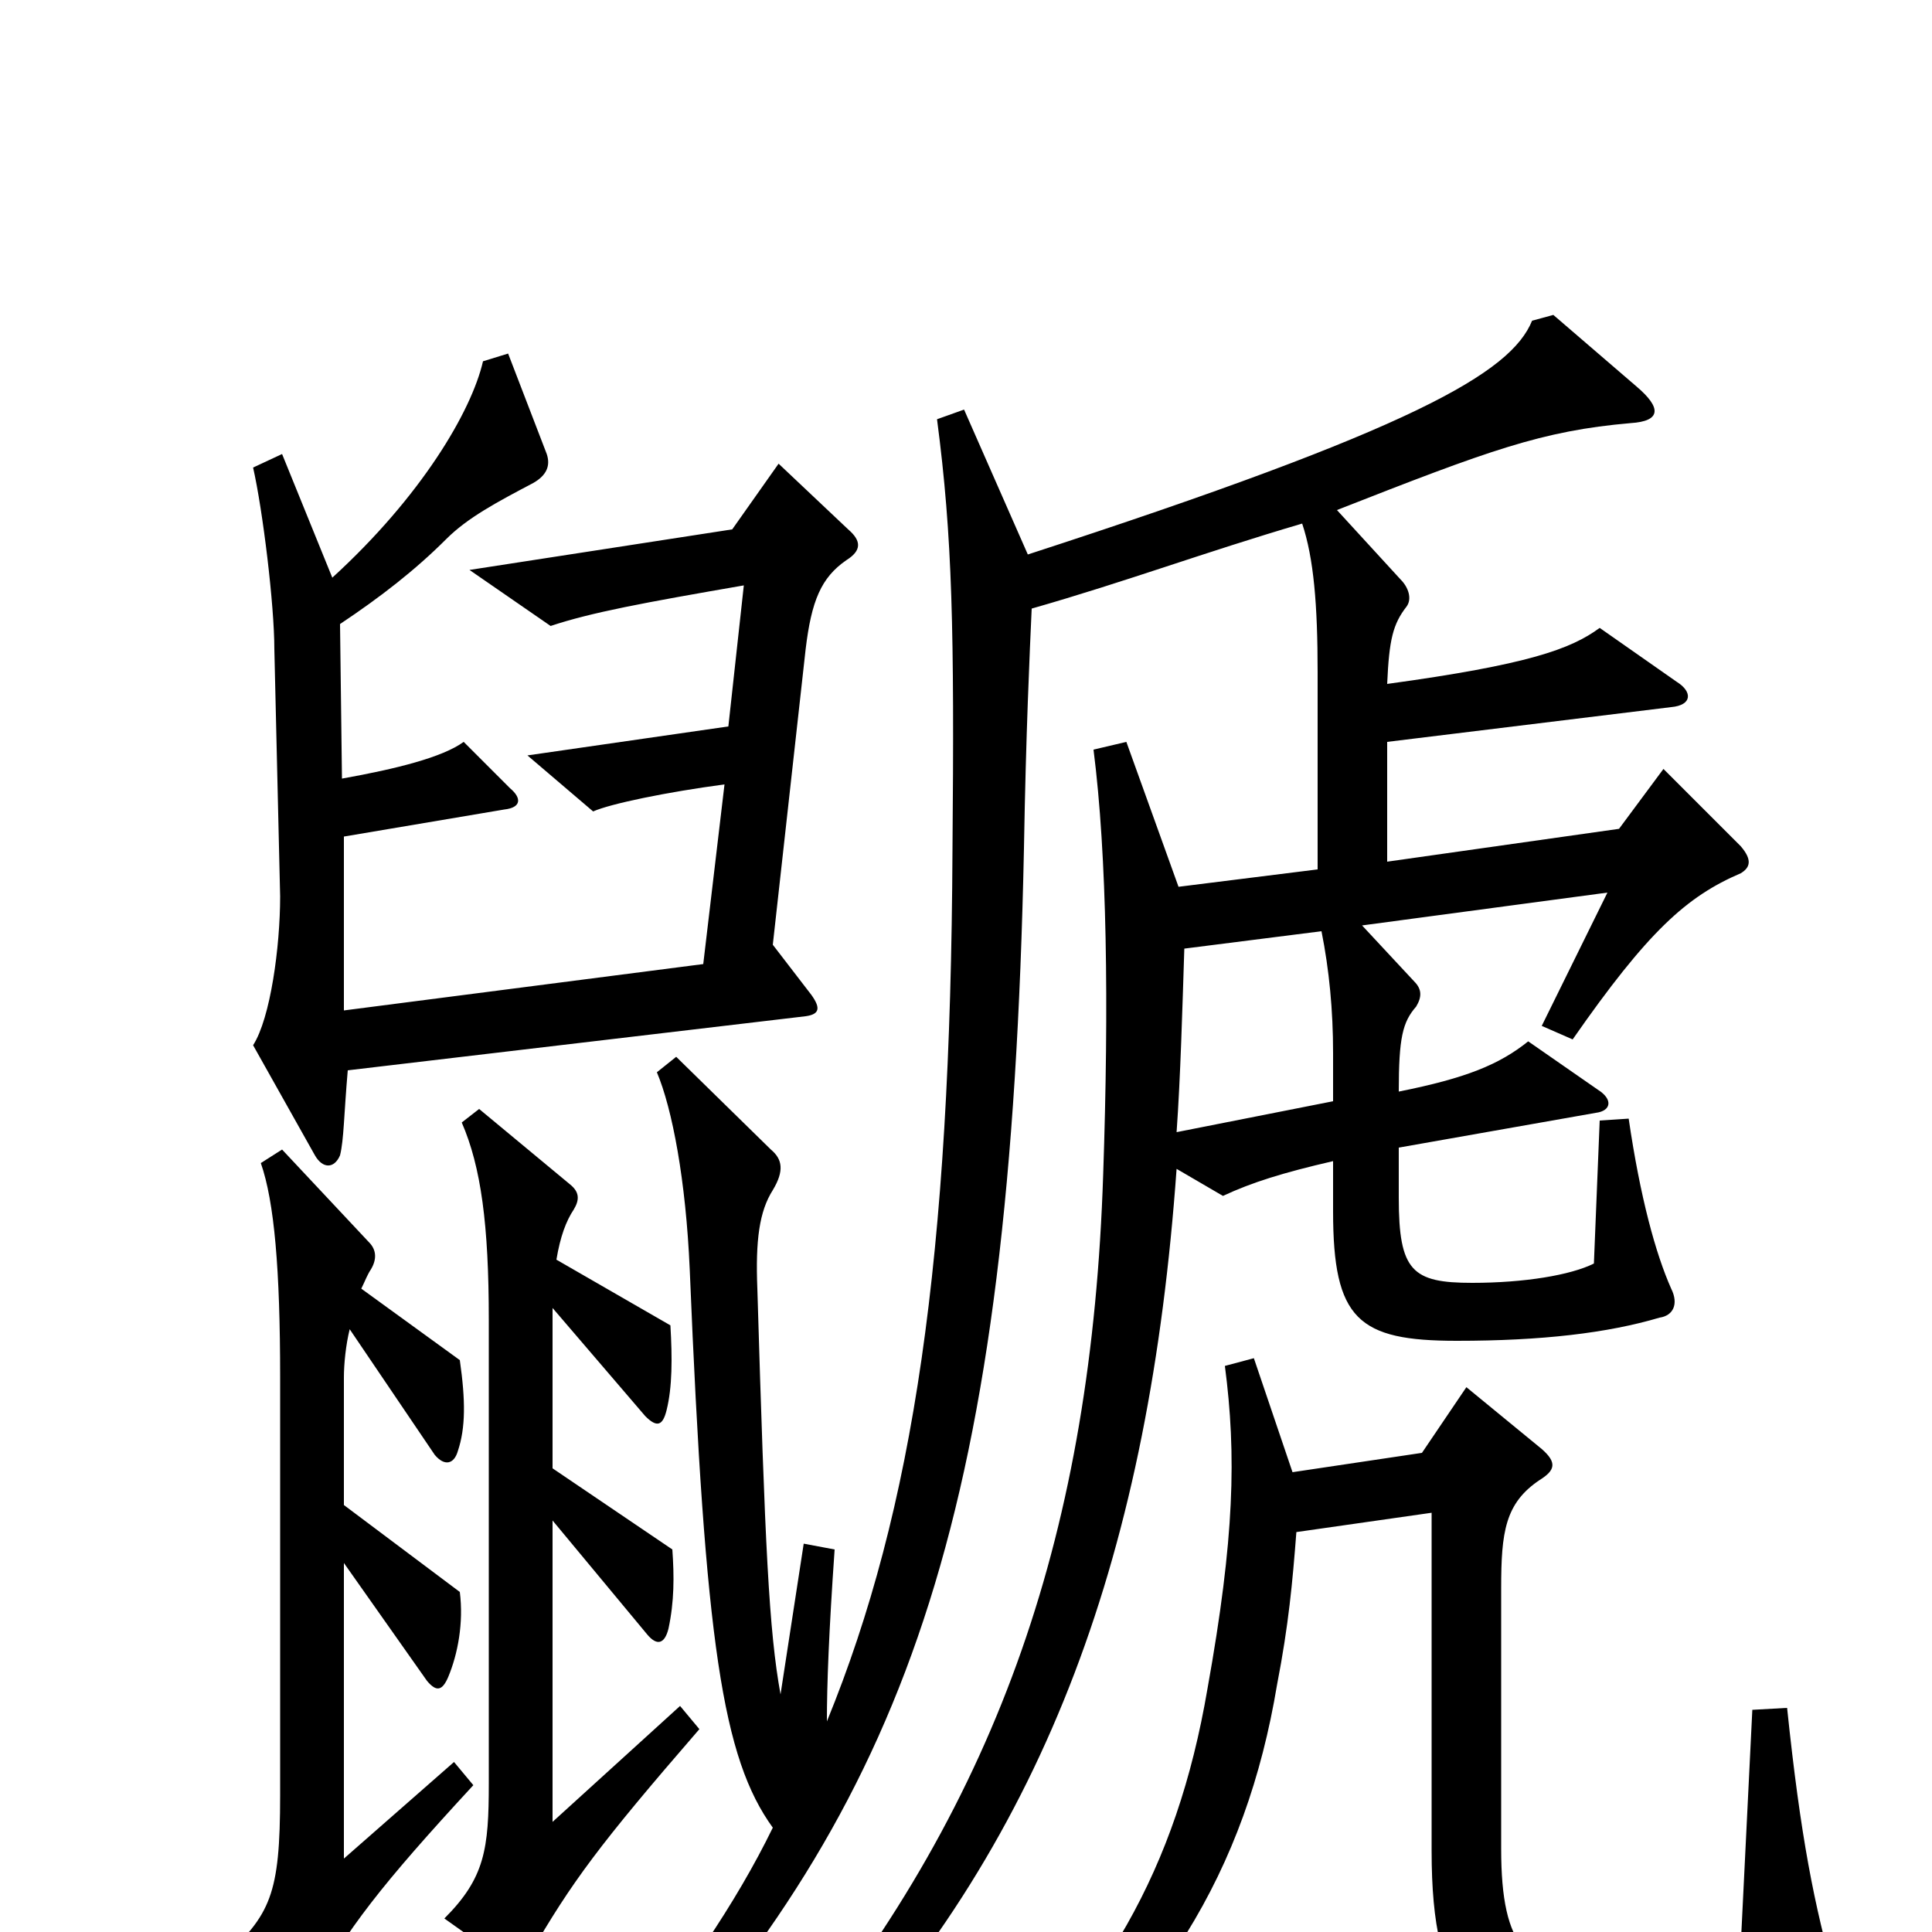 <svg xmlns="http://www.w3.org/2000/svg" viewBox="0 -1000 1000 1000">
	<path fill="#000000" d="M439 -726L403 -760L379 -726L243 -705L285 -676C306 -683 333 -688 385 -697L377 -624L273 -609L307 -580C316 -584 345 -590 375 -594L364 -501L178 -477V-567L261 -581C270 -582 270 -587 264 -592L240 -616C229 -608 205 -602 177 -597L176 -677C197 -691 215 -705 231 -721C242 -732 257 -740 276 -750C283 -754 285 -759 283 -765L263 -817L250 -813C244 -787 218 -743 172 -701L146 -765L131 -758C136 -736 142 -687 142 -664L145 -536C145 -510 140 -473 131 -459L163 -402C167 -395 173 -395 176 -402C178 -410 178 -423 180 -446L417 -474C424 -475 425 -478 420 -485L400 -511L417 -664C420 -689 425 -701 438 -710C446 -715 446 -720 439 -726ZM901 -548C906 -551 907 -555 901 -562L861 -602L838 -571L718 -554V-616L865 -634C876 -635 876 -642 868 -647L828 -675C813 -664 791 -656 718 -646C719 -669 721 -677 728 -686C731 -690 729 -696 725 -700L692 -736C771 -767 798 -777 844 -781C860 -782 860 -789 847 -800L804 -837L793 -834C782 -807 732 -778 532 -713L499 -788L485 -783C493 -722 494 -674 493 -560C492 -349 473 -219 428 -109C428 -128 429 -155 432 -198L416 -201L404 -123C398 -156 396 -199 392 -333C391 -358 393 -373 400 -384C406 -394 405 -400 399 -405L350 -453L340 -445C348 -426 355 -389 357 -343C365 -149 374 -90 400 -54C381 -15 353 26 319 67L333 80C472 -75 523 -220 530 -561C531 -620 533 -663 534 -685C583 -699 623 -714 674 -729C680 -711 682 -687 682 -652V-550L610 -541L583 -616L566 -612C573 -557 574 -480 571 -392C565 -209 518 -70 410 63L426 74C543 -51 595 -199 609 -395L633 -381C648 -388 664 -393 690 -399V-373C690 -317 703 -306 754 -306C798 -306 832 -310 859 -318C866 -319 869 -325 865 -333C857 -351 849 -380 843 -421L828 -420L825 -346C813 -340 789 -336 762 -336C731 -336 724 -342 724 -380V-406L826 -424C834 -425 835 -431 827 -436L791 -461C776 -449 759 -442 724 -435C724 -463 726 -471 733 -479C736 -484 736 -488 732 -492L705 -521L832 -538L798 -469L814 -462C853 -518 873 -536 901 -548ZM362 -105L352 -117L286 -57V-213L335 -154C340 -148 344 -149 346 -157C349 -171 349 -184 348 -198L286 -240V-323L334 -267C340 -261 343 -262 345 -270C348 -282 348 -297 347 -314L288 -348C290 -360 293 -368 297 -374C300 -379 300 -383 295 -387L248 -426L239 -419C249 -396 253 -366 253 -317V-77C253 -43 251 -28 230 -7L261 15C265 18 270 18 274 12C296 -26 310 -45 362 -105ZM245 -76L235 -88L178 -38V-191L221 -130C226 -124 229 -125 232 -132C237 -144 240 -160 238 -176L178 -221V-287C178 -294 179 -304 181 -312L225 -247C230 -241 235 -242 237 -249C241 -261 241 -275 238 -296L187 -333C189 -337 190 -340 192 -343C195 -348 195 -353 191 -357L146 -405L135 -398C142 -378 145 -343 145 -287V-71C145 -19 140 -9 115 14L146 36C151 39 157 39 160 34C180 -2 197 -24 245 -76ZM950 25C939 -14 932 -49 925 -116L907 -115L901 7C879 17 860 21 828 21C791 21 777 9 777 -43V-178C777 -207 779 -222 797 -234C805 -239 806 -243 798 -250L759 -282L736 -248L669 -238L649 -297L634 -293C640 -247 639 -204 625 -126C609 -32 571 32 501 96L512 110C601 41 645 -32 661 -128C667 -159 669 -181 671 -207L741 -217V-42C741 35 763 56 827 56C879 56 907 51 944 41C950 40 953 35 950 25ZM690 -430L609 -414C611 -442 612 -478 613 -509L684 -518C688 -498 690 -477 690 -455Z"/>
</svg>